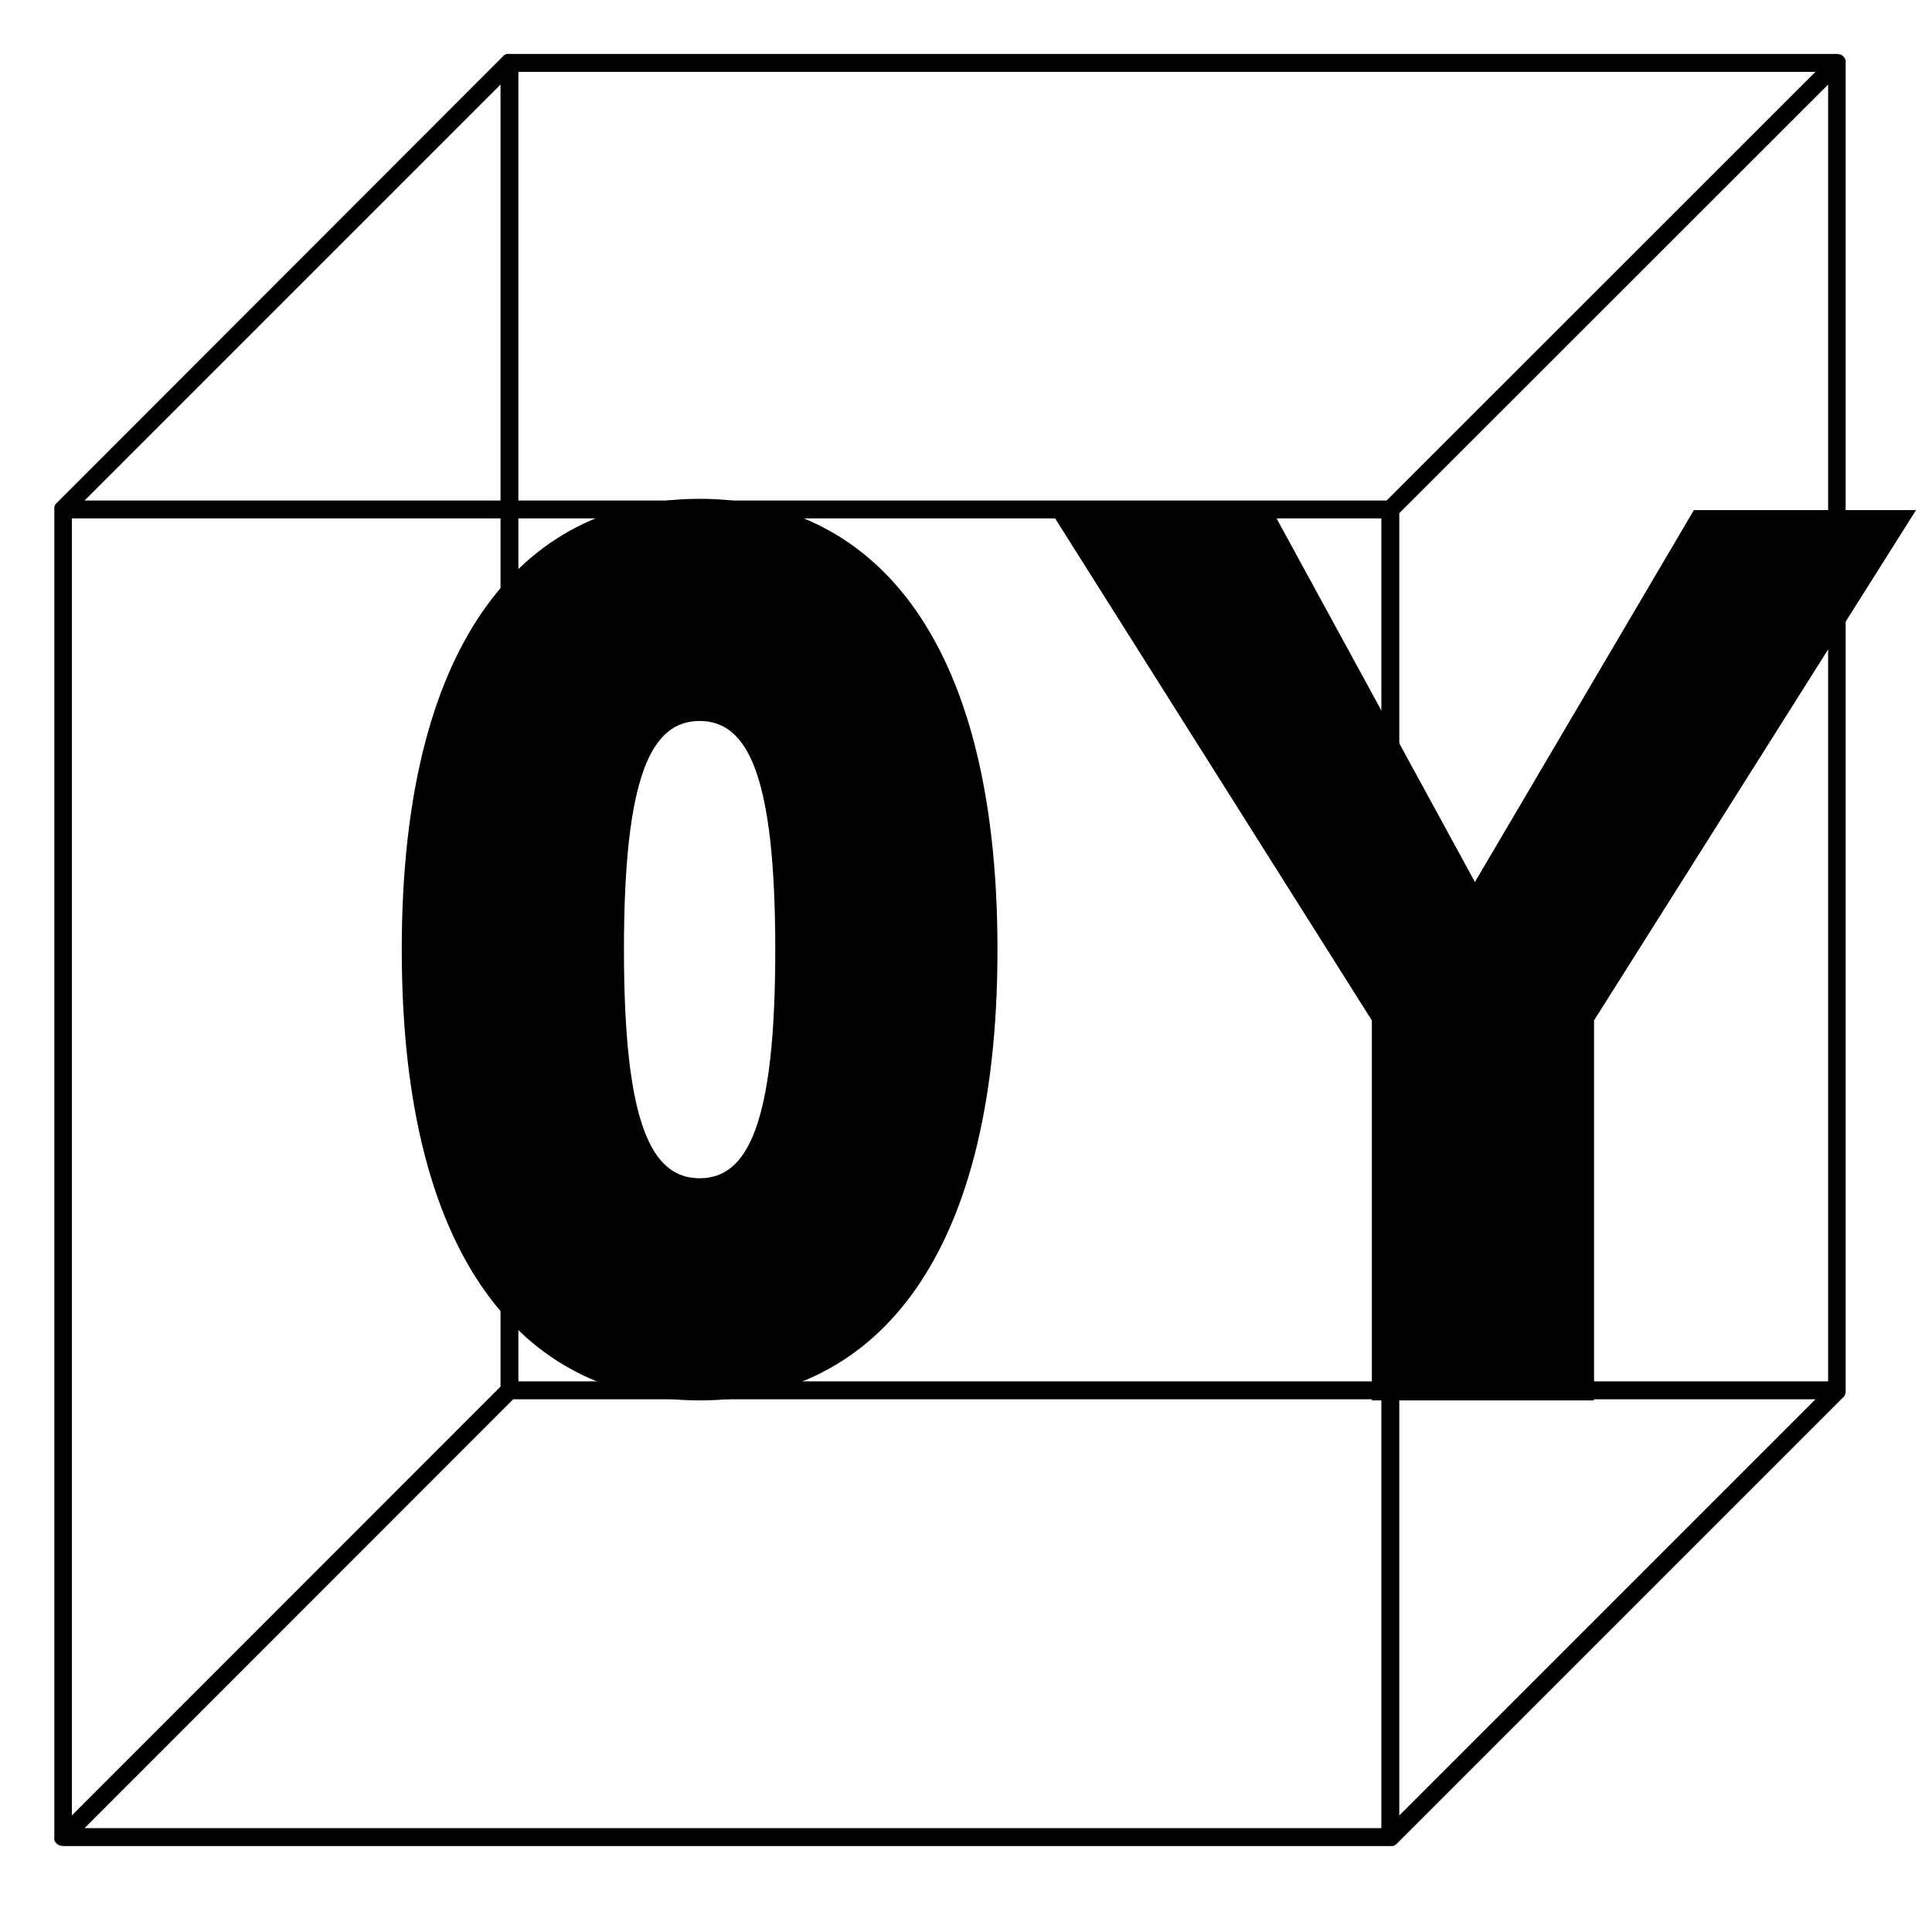  <svg
        xmlns="http://www.w3.org/2000/svg"
        xmlnsXlink="http://www.w3.org/1999/xlink"
        width="50"
        zoomAndPan="magnify"
        viewBox="0 0 37.5 37.5"
        height="50"
        preserveAspectRatio="xMidYMid meet"
        version="1.0"
        className="border border-gray-300"
      >
        <defs>
          <g />
          <clipPath id="3a385e6e93">
            <path
              d="M 1.047 1.047 L 35.832 1.047 L 35.832 35.832 L 1.047 35.832 Z M 1.047 1.047 "
              clipRule="nonzero"
            />
          </clipPath>
        </defs>
        <g clipPath="url(#3a385e6e93)">
          <path
            fill="#000000"
            d="M 35.816 27.055 L 35.824 27.035 C 35.824 27.031 35.824 27.027 35.824 27.023 C 35.824 27.012 35.824 27 35.824 26.988 L 35.824 1.219 C 35.824 1.207 35.824 1.195 35.824 1.184 C 35.824 1.18 35.824 1.176 35.824 1.172 L 35.816 1.152 C 35.816 1.148 35.812 1.141 35.809 1.137 C 35.809 1.129 35.805 1.125 35.801 1.121 C 35.789 1.102 35.773 1.086 35.754 1.074 C 35.75 1.07 35.746 1.07 35.746 1.066 L 35.727 1.059 L 35.711 1.055 L 35.695 1.055 C 35.684 1.047 35.672 1.047 35.656 1.047 L 9.887 1.047 C 9.879 1.043 9.867 1.043 9.855 1.047 L 9.84 1.047 L 9.824 1.051 L 9.805 1.059 C 9.801 1.062 9.797 1.062 9.793 1.066 C 9.781 1.074 9.773 1.078 9.766 1.09 L 1.098 9.766 C 1.086 9.773 1.082 9.781 1.074 9.793 C 1.07 9.797 1.07 9.801 1.066 9.805 C 1.066 9.812 1.062 9.816 1.059 9.824 L 1.055 9.84 C 1.051 9.844 1.051 9.852 1.055 9.855 C 1.051 9.867 1.051 9.879 1.055 9.887 L 1.055 35.656 C 1.051 35.668 1.051 35.68 1.055 35.691 C 1.051 35.695 1.051 35.699 1.055 35.707 L 1.059 35.723 C 1.062 35.73 1.062 35.734 1.066 35.742 C 1.07 35.746 1.07 35.75 1.074 35.754 C 1.086 35.773 1.102 35.789 1.121 35.801 C 1.125 35.805 1.129 35.809 1.137 35.809 L 1.152 35.816 L 1.172 35.824 L 1.184 35.824 C 1.195 35.828 1.207 35.828 1.219 35.832 L 26.988 35.832 C 27 35.832 27.012 35.832 27.023 35.832 L 27.035 35.832 L 27.055 35.824 L 27.07 35.816 C 27.074 35.816 27.082 35.812 27.086 35.809 C 27.094 35.805 27.102 35.797 27.109 35.789 L 35.781 27.117 C 35.789 27.109 35.797 27.102 35.801 27.094 C 35.805 27.09 35.809 27.082 35.809 27.078 C 35.812 27.07 35.816 27.062 35.816 27.055 Z M 10.062 10.062 L 26.812 10.062 L 26.812 26.812 L 10.062 26.812 Z M 27.16 9.961 L 35.484 1.641 L 35.484 26.812 L 27.16 26.812 Z M 26.914 9.715 L 10.062 9.715 L 10.062 1.395 L 35.238 1.395 Z M 9.715 9.715 L 1.641 9.715 L 9.715 1.641 Z M 1.395 10.062 L 9.715 10.062 L 9.715 26.914 L 1.395 35.238 Z M 9.961 27.16 L 26.812 27.16 L 26.812 35.484 L 1.641 35.484 Z M 27.16 27.16 L 35.238 27.16 L 27.16 35.238 Z M 27.16 27.16 "
            fillOpacity="1"
            fillRule="nonzero"
          />
        </g>

        {/* Letter O - replacing S */}
        <g fill="#000000" fillOpacity="1">
          <g transform="translate(6.986, 27.182)">
            <g>
              <path d="M 6.594 -17.5 C 9.844 -17.5 12.375 -14.969 12.375 -8.75 C 12.375 -2.531 9.844 0 6.594 0 C 3.344 0 0.812 -2.531 0.812 -8.75 C 0.812 -14.969 3.344 -17.5 6.594 -17.5 Z M 6.594 -13.188 C 5.656 -13.188 5.125 -12.125 5.125 -8.75 C 5.125 -5.375 5.656 -4.312 6.594 -4.312 C 7.531 -4.312 8.062 -5.375 8.062 -8.75 C 8.062 -12.125 7.531 -13.188 6.594 -13.188 Z M 6.594 -13.188 " />
            </g>
          </g>
        </g>

        {/* Letter Y - replacing K */}
        <g fill="#000000" fillOpacity="1">
          <g transform="translate(22.128, 27.182)">
            <g>
              <path d="M 6.5 -10.062 L 10.75 -17.281 L 15.062 -17.281 L 8.812 -7.375 L 8.812 0 L 4.5 0 L 4.5 -7.375 L -1.75 -17.281 L 2.562 -17.281 Z M 6.5 -10.062 " />
            </g>
          </g>
        </g>
      </svg>